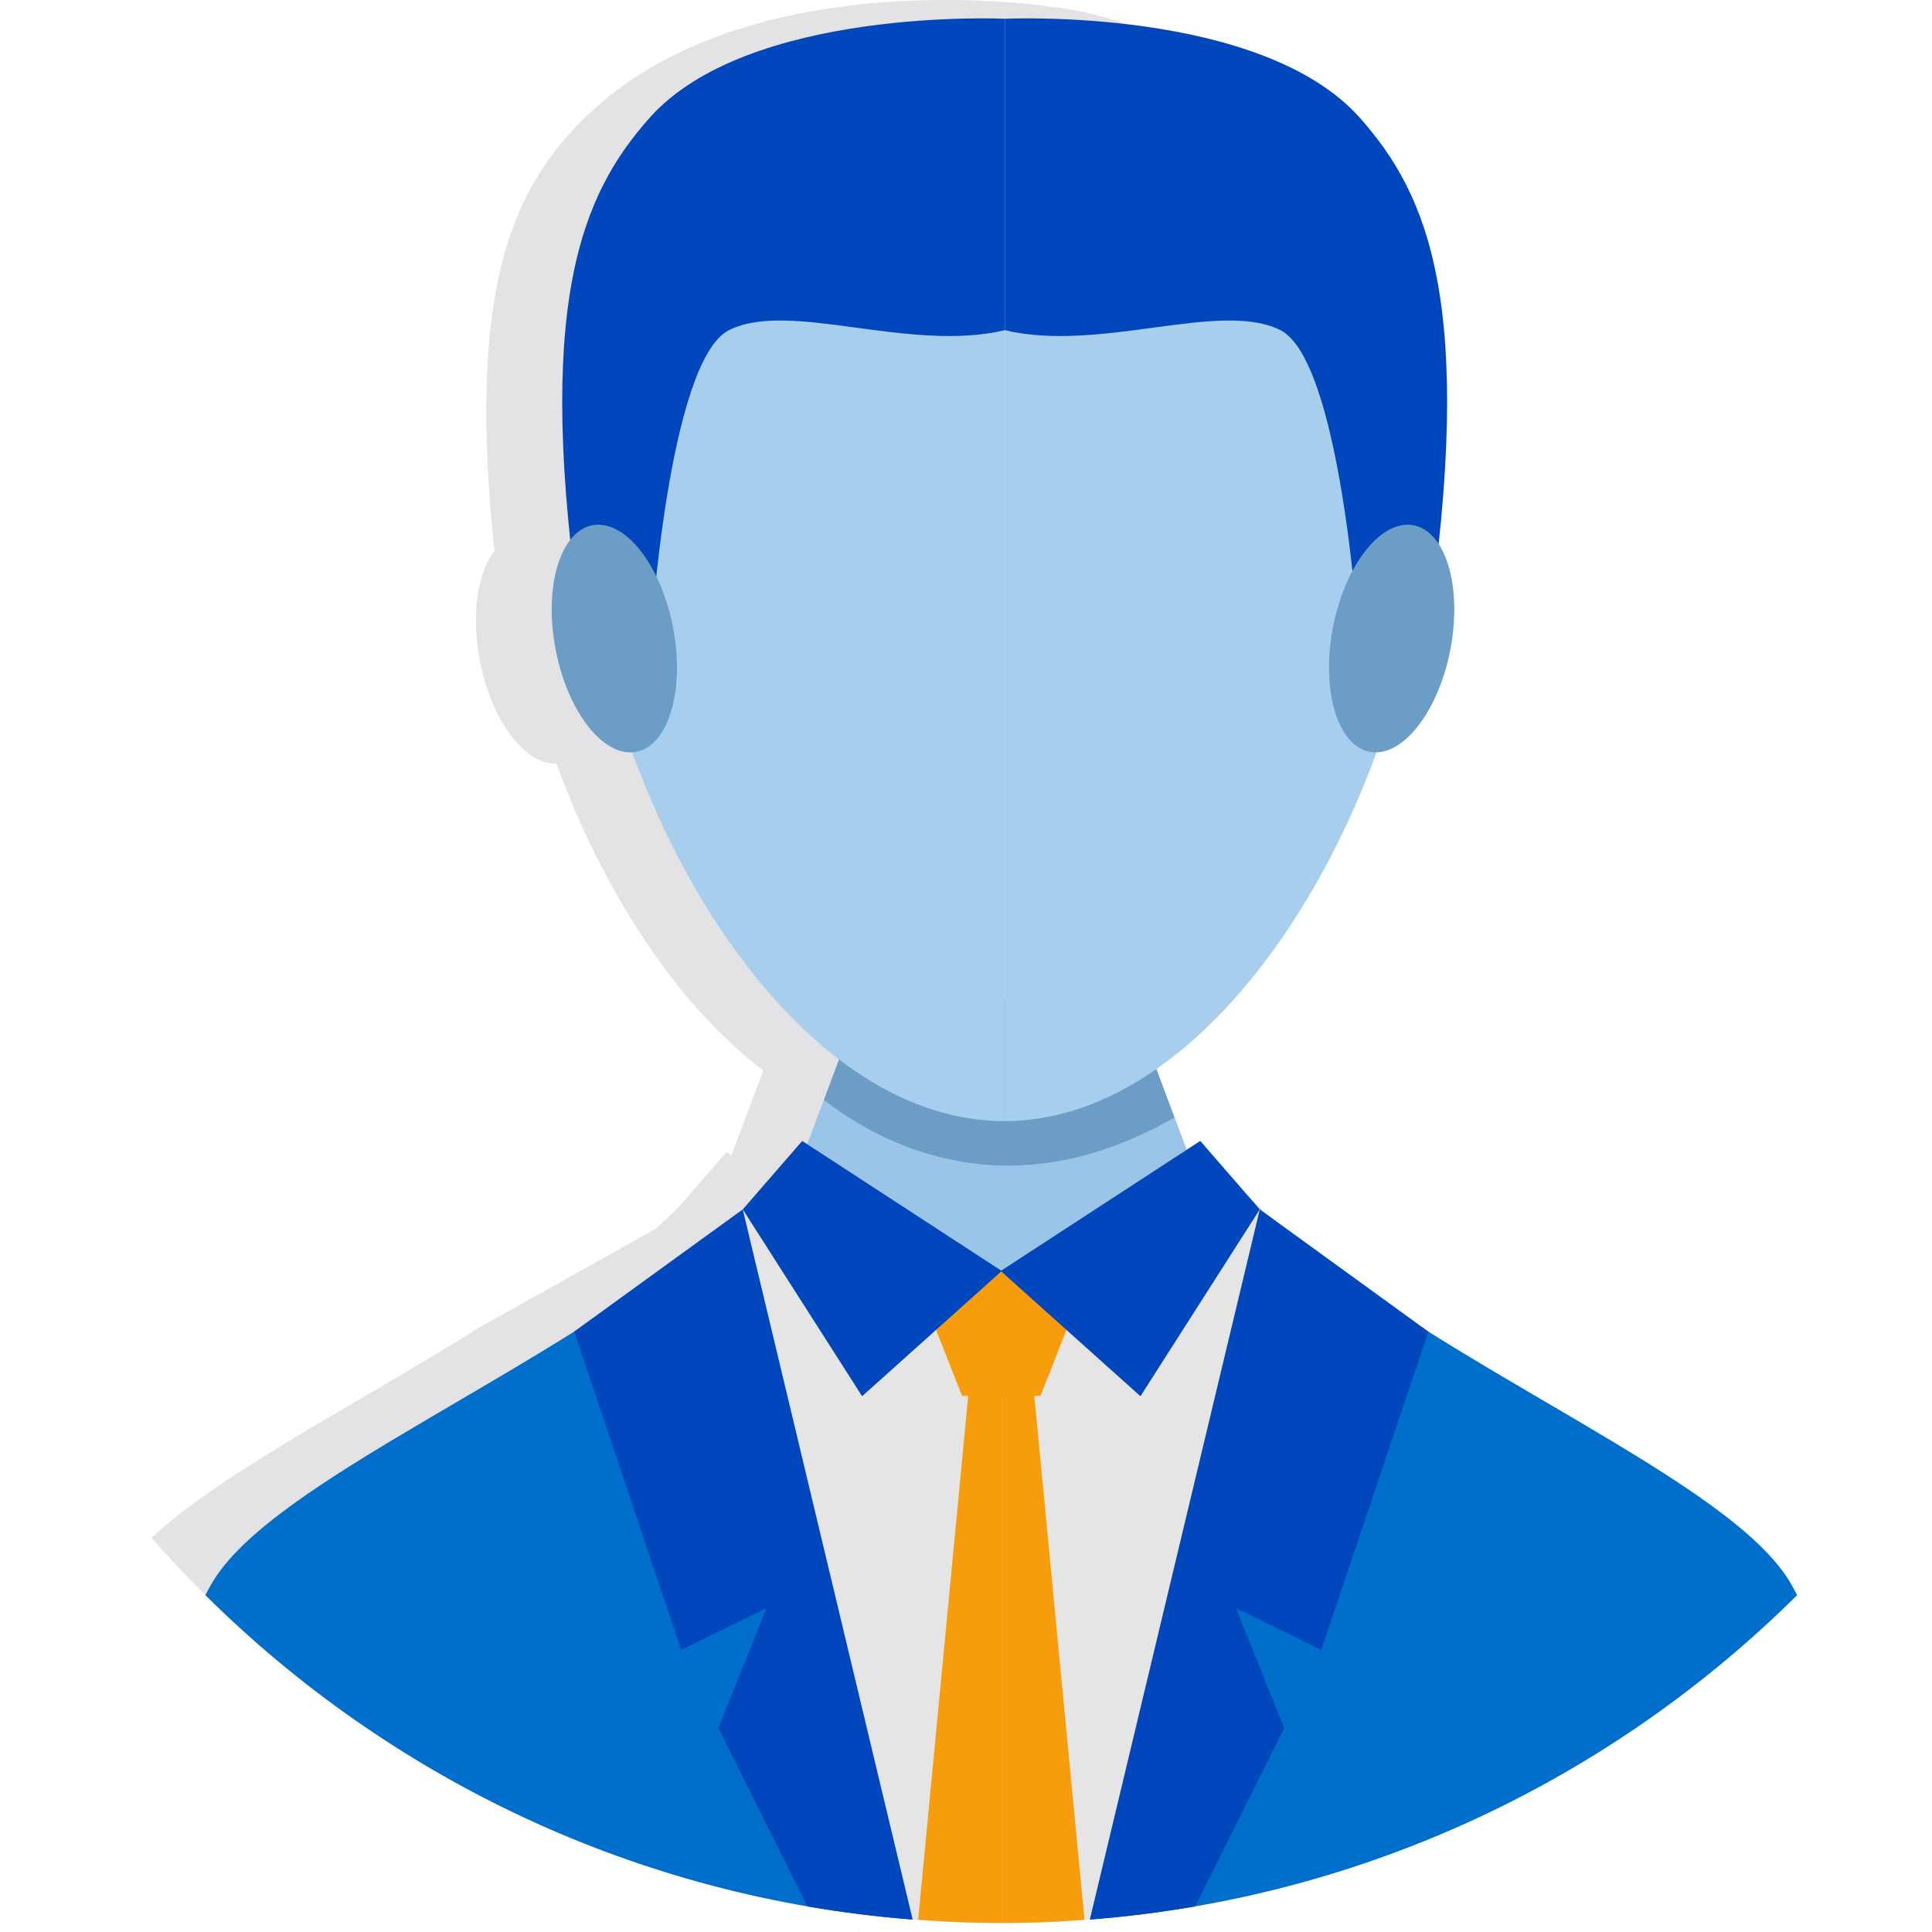 <svg width="51" height="51" viewBox="0 0 51 51" fill="none" xmlns="http://www.w3.org/2000/svg">
<path d="M22.657 50.999C22.665 50.999 22.672 51 22.679 51L22.71 50.999H22.657Z" fill="#669A9E"/>
<path d="M22.741 50.999H22.714C22.723 50.999 22.732 50.999 22.741 50.999Z" fill="#669A9E"/>
<path d="M45.284 42.114C44.124 40.072 39.72 37.961 35.705 35.445L31.564 32.443C31.352 32.254 31.147 32.063 30.952 31.87L29.706 30.436C29.7 30.428 29.693 30.419 29.688 30.411L29.685 30.413L29.684 30.411L29.326 30.645L29.006 29.789C29.006 29.789 29.005 29.79 29.005 29.79L28.526 28.512C31.02 26.776 33.082 23.598 34.335 20.154C35.159 20.134 36.017 18.936 36.299 17.369C36.499 16.253 36.356 15.235 35.977 14.653C36.72 7.736 35.5 5.217 33.906 3.415C31.3 0.466 27.86 0.194 27.86 0.194C27.86 0.194 19.374 -1.186 15.138 3.415C13.517 5.175 12.334 7.71 13.052 14.545C12.617 15.103 12.441 16.18 12.654 17.369C12.944 18.981 13.844 20.202 14.688 20.153C15.881 23.436 17.809 26.478 20.147 28.259L19.749 29.323C19.749 29.323 19.748 29.322 19.748 29.322L19.309 30.497L19.177 30.412L19.176 30.412L19.175 30.412C19.173 30.415 19.171 30.418 19.168 30.421L17.9 31.881C17.709 32.069 17.511 32.254 17.306 32.437L12.65 35.045C9.363 37.105 5.815 38.893 4 40.595C9.467 46.827 17.489 50.762 26.431 50.762C27.566 50.762 28.686 50.698 29.789 50.574C35.837 49.477 41.251 46.556 45.439 42.401C45.389 42.304 45.337 42.208 45.284 42.114L45.284 42.114Z" fill="#272432" fill-opacity="0.13"/>
<path d="M21.748 29.029L20.182 33.22L32.732 34.11L31.006 29.496C26.599 32.035 23.216 30.175 21.748 29.029Z" fill="#9BC5E8"/>
<path d="M31.006 29.5L29.826 26.349H22.752L21.748 29.034C23.216 30.18 26.599 32.038 31.006 29.5Z" fill="#6B9DC6"/>
<path d="M5.577 41.821C5.524 41.914 5.472 42.01 5.422 42.108C10.289 46.937 16.812 50.099 24.064 50.669C22.834 46.18 19.965 35.7 19.068 32.352C14.614 36.184 7.142 39.065 5.577 41.821Z" fill="#006FCB"/>
<path d="M47.284 41.821C45.719 39.065 38.247 36.184 33.794 32.353C32.896 35.699 30.027 46.18 28.798 50.669C36.049 50.099 42.572 46.937 47.439 42.108C47.389 42.01 47.337 41.914 47.284 41.821Z" fill="#006FCB"/>
<path d="M24.658 50.709C25.244 50.743 25.836 50.761 26.431 50.761C27.026 50.761 27.617 50.743 28.204 50.709H26.432H24.658Z" fill="#8AD3E2"/>
<path d="M31.688 30.118L26.439 33.544L26.455 33.55V50.706H26.432L28.204 50.707C28.404 50.696 28.603 50.683 28.802 50.667C30.032 46.178 32.898 35.699 33.795 32.352C32.969 31.641 32.249 30.899 31.688 30.118Z" fill="#E5E5E5"/>
<path d="M26.428 50.706V33.55L26.434 33.544L21.176 30.118C20.614 30.899 19.893 31.642 19.067 32.352C19.965 35.699 22.831 46.179 24.061 50.668C24.259 50.684 24.458 50.696 24.658 50.708L26.432 50.706H26.428V50.706Z" fill="#E5E5E5"/>
<path d="M26.428 50.706H26.432H26.455V33.55L26.441 33.545L26.428 33.55V50.706Z" fill="#E5E5E5"/>
<path d="M15.373 12.933C15.373 5.838 20.361 3.898 26.512 3.898L26.524 3.898V29.594H26.512C20.361 29.594 15.373 20.029 15.373 12.933Z" fill="#A8CEEE"/>
<path d="M26.524 3.898C32.661 3.9 37.653 5.842 37.653 12.933C37.653 20.025 32.661 29.582 26.524 29.594V3.898Z" fill="#A8CEEE"/>
<path d="M15.373 16.746L17.186 16.754C17.186 16.754 17.652 9.519 19.243 8.716C20.835 7.913 24.005 9.318 26.524 8.716V0.495C26.524 0.495 19.744 0.173 17.138 3.121C15.373 5.118 14.063 7.992 15.373 16.746Z" fill="#0047BD"/>
<path d="M37.668 16.746L35.855 16.754C35.855 16.754 35.393 9.519 33.801 8.716C32.21 7.913 29.044 9.318 26.525 8.716V0.495C26.525 0.495 33.301 0.173 35.907 3.121C37.671 5.118 38.978 7.992 37.668 16.746Z" fill="#0047BD"/>
<path d="M17.78 16.637C18.078 18.292 17.619 19.732 16.756 19.853C15.892 19.974 14.951 18.73 14.654 17.075C14.357 15.42 14.815 13.98 15.678 13.859C16.542 13.738 17.483 14.982 17.78 16.637Z" fill="#6B9DC6"/>
<path d="M35.173 16.637C34.876 18.292 35.334 19.732 36.197 19.853C37.06 19.974 38.001 18.73 38.299 17.075C38.596 15.42 38.138 13.98 37.274 13.859C36.411 13.738 35.47 14.982 35.173 16.637Z" fill="#6B9DC6"/>
<path d="M26.44 33.546L24.342 34.17L25.395 36.847H26.44V33.546Z" fill="#F79C0B"/>
<path d="M26.445 33.55L22.757 36.857L19.607 31.925L21.177 30.118L26.445 33.55Z" fill="#0047BD"/>
<path d="M15.157 35.151L17.981 43.555L20.23 42.455L18.961 45.615L21.311 50.324C22.225 50.481 23.152 50.598 24.092 50.671L19.607 31.925L15.156 35.151H15.157Z" fill="#0047BD"/>
<path d="M32.632 42.455L34.88 43.556L37.705 35.152L33.255 31.925L28.769 50.671C29.709 50.598 30.637 50.482 31.55 50.324L33.901 45.615L32.631 42.455H32.632Z" fill="#0047BD"/>
<path d="M26.423 33.546L28.52 34.17L27.467 36.847H26.423V33.546Z" fill="#F79C0B"/>
<path d="M26.416 33.55L30.105 36.857L33.255 31.925L31.684 30.118L26.416 33.55Z" fill="#0047BD"/>
<path d="M26.454 36.839V50.761C27.174 50.761 27.908 50.73 28.628 50.677L27.302 36.839H26.454Z" fill="#F79C0B"/>
<path d="M26.416 36.839H25.559L24.237 50.676C24.957 50.728 25.692 50.759 26.416 50.759C26.43 50.759 26.427 50.759 26.429 50.759H26.454V36.839H26.416H26.416Z" fill="#F79C0B"/>
</svg>
